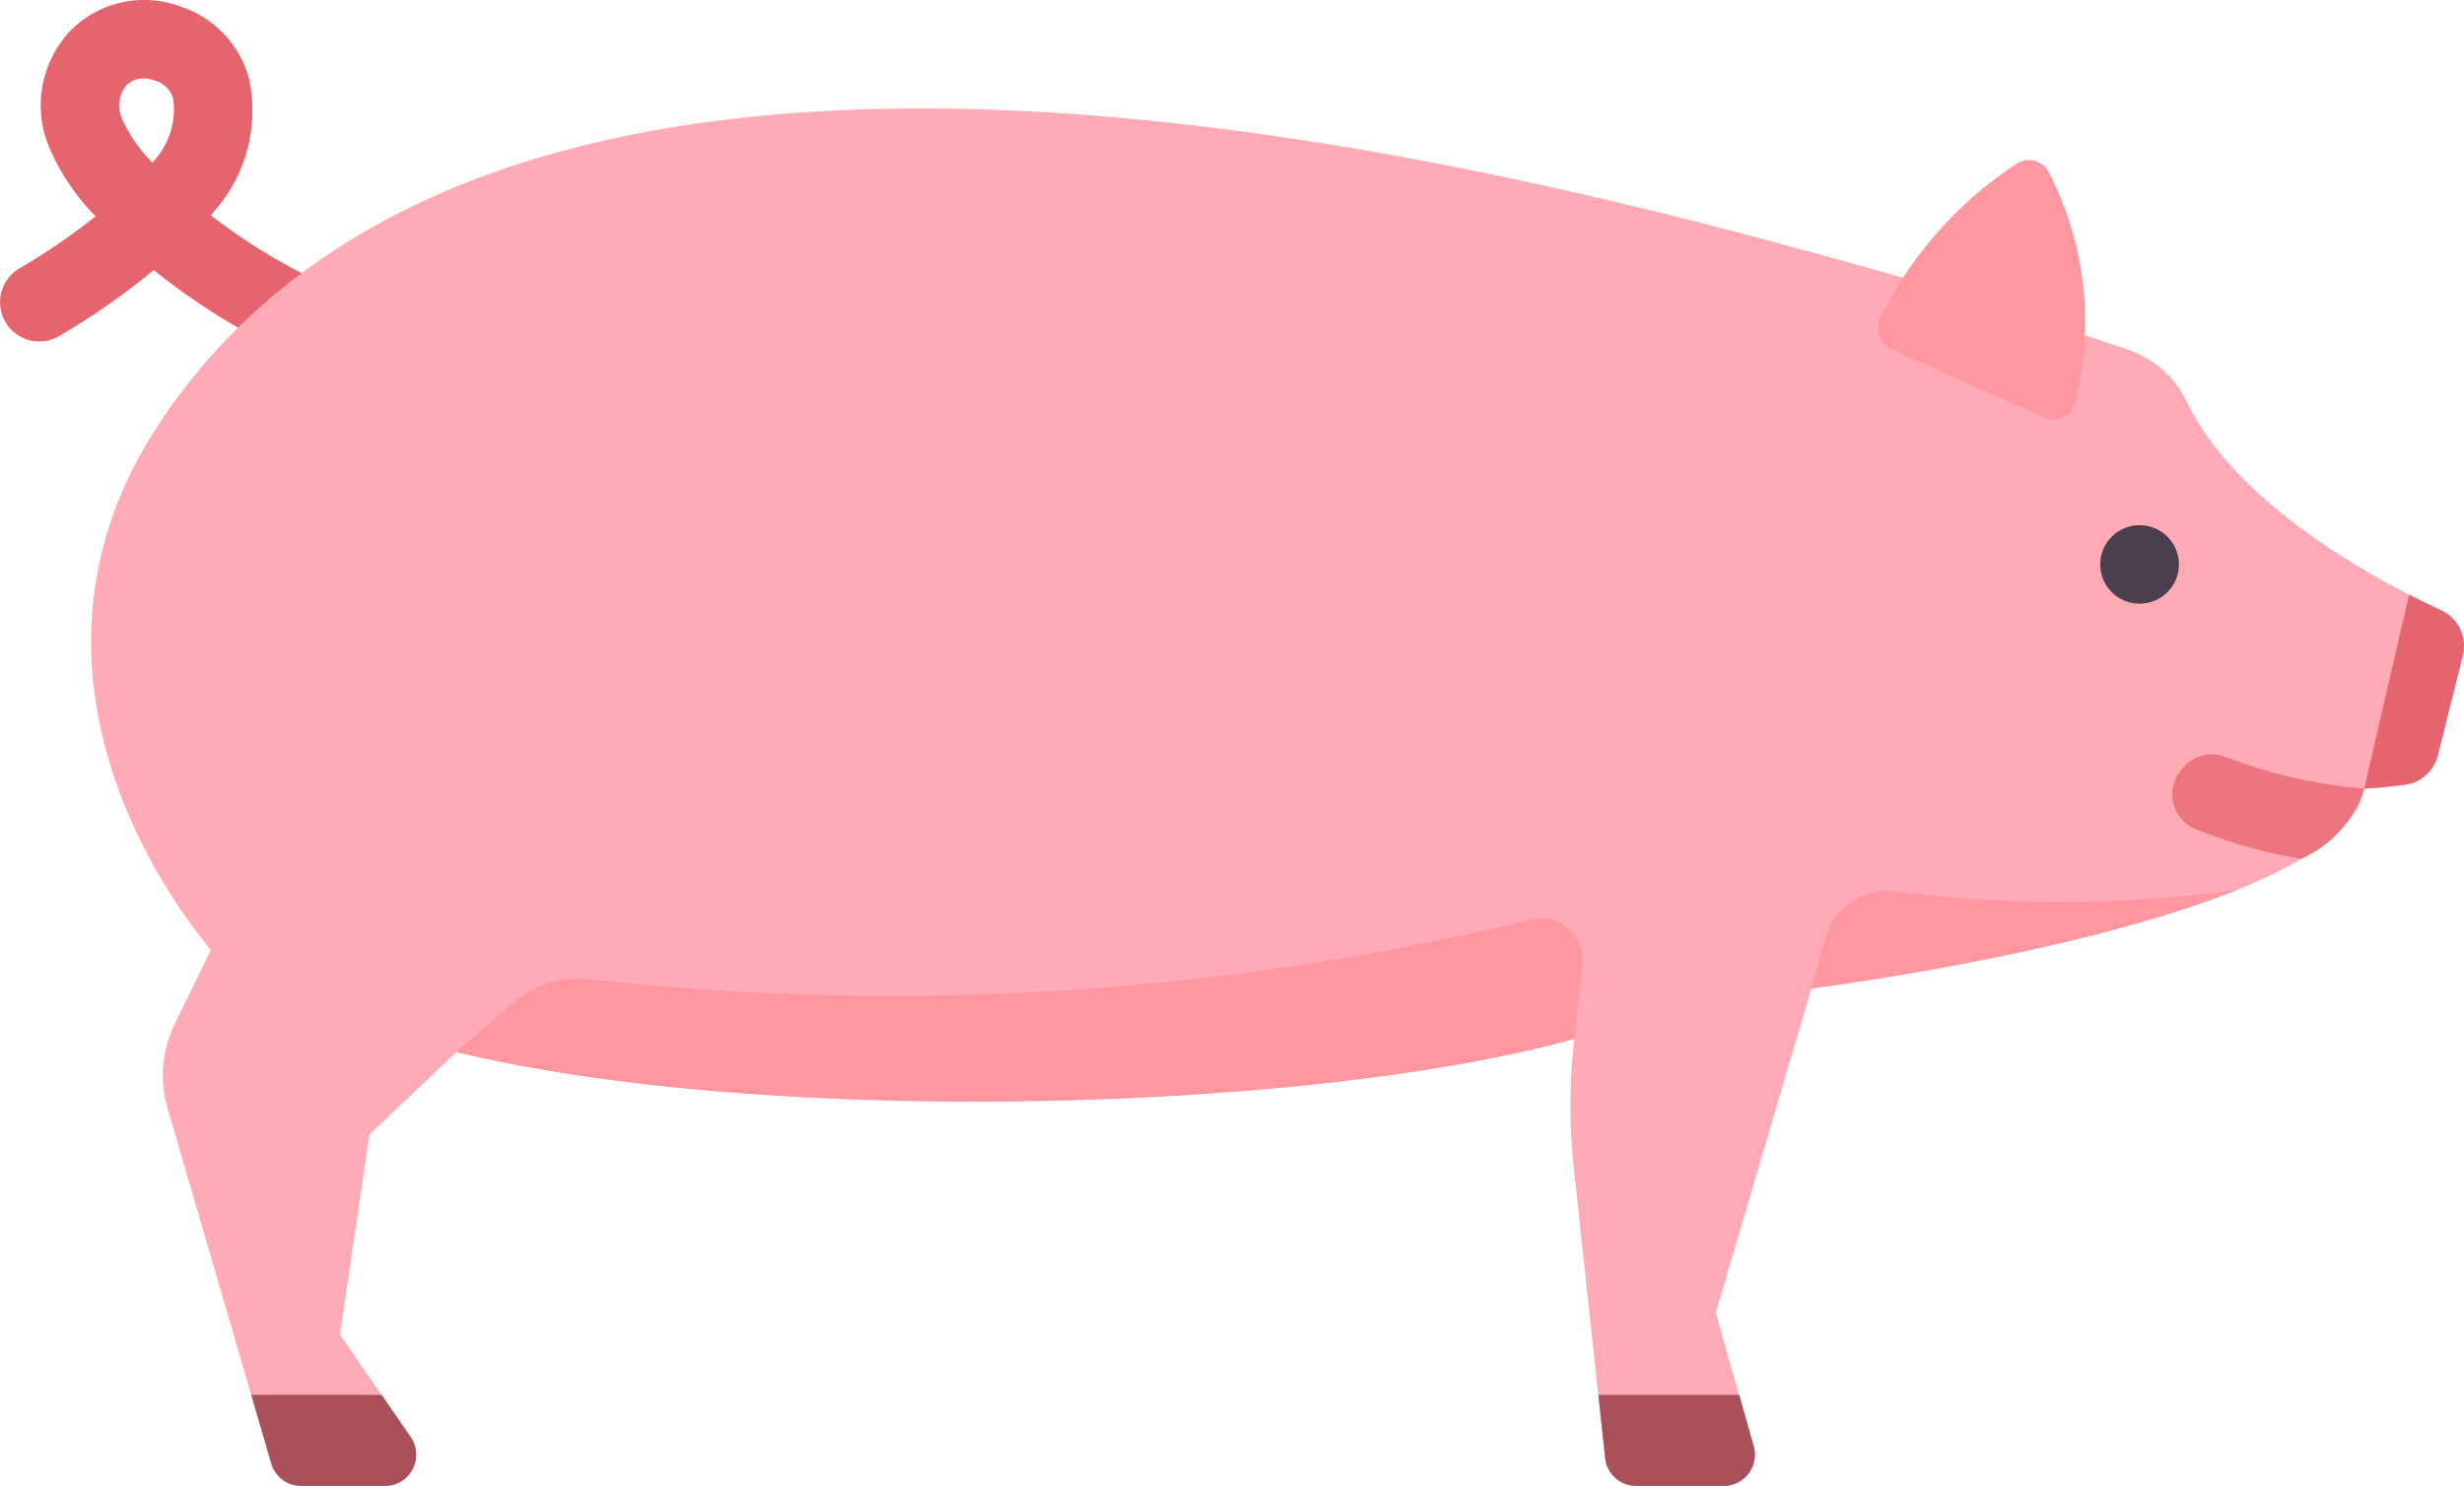<svg xmlns="http://www.w3.org/2000/svg" width="87.465" height="52.756" viewBox="0 0 87.465 52.756">
  <g id="pig" transform="translate(0)">
    <path id="Trazado_628030" data-name="Trazado 628030" d="M450.914,114.319a1.392,1.392,0,0,0,.576-2.659,20.574,20.574,0,0,1-4-2.429c.047-.053.093-.107.139-.161a5.377,5.377,0,0,0,1.216-4.7,3.712,3.712,0,0,0-2.457-2.558,3.674,3.674,0,0,0-3.835.823,3.855,3.855,0,0,0-.844,4.069,7.814,7.814,0,0,0,1.695,2.564,22.857,22.857,0,0,1-2.676,1.835,1.392,1.392,0,0,0,1.353,2.434,25.364,25.364,0,0,0,3.386-2.36,23.572,23.572,0,0,0,4.875,3.02A1.384,1.384,0,0,0,450.914,114.319Zm-5.807-9.945a1.073,1.073,0,0,1,.358.063.933.933,0,0,1,.691.662,2.7,2.7,0,0,1-.655,2.171c-.026.031-.052.062-.079.092a5.111,5.111,0,0,1-1.078-1.553,1.129,1.129,0,0,1,.164-1.2A.84.84,0,0,1,445.107,104.375Z" transform="translate(-440.009 -101.589)" fill="#e6646e"/>
    <path id="Trazado_628031" data-name="Trazado 628031" d="M4.251,154.009c-2.96-3.593-6.8-11.058-1.917-18.558,12.762-19.607,50.641-8.5,62.707-5.1,1.693.476,5.291,1.682,7.348,2.38a3.578,3.578,0,0,1,2.027,1.871c1.82,3.7,6.831,6.349,9.016,7.361a1.387,1.387,0,0,1,.756,1.6L83.3,147.1a1.382,1.382,0,0,1-1.145,1.04c-.394.056-.907.109-1.467.145-.759,4.729-19.623,7.094-19.623,7.094l-3.394,11.515,1.341,4.738a1.109,1.109,0,0,1-1.067,1.411H54.84a1.109,1.109,0,0,1-1.1-.99l-1.12-10.425a20.494,20.494,0,0,1,.03-4.463c-9.4,2.629-28.828,3.112-39.682.472l-3.092,2.935-1.044,7.1,2.511,3.635a1.109,1.109,0,0,1-.912,1.739H7.457a1.109,1.109,0,0,1-1.064-.8L2.714,159.634a4.178,4.178,0,0,1,.219-2.924Z" transform="translate(3.235 -120.284)" fill="#ffaab4"/>
    <path id="Trazado_628032" data-name="Trazado 628032" d="M84.747,135.318a11.537,11.537,0,0,1,.9,8.2.786.786,0,0,1-1.079.484l-5.435-2.446a.8.8,0,0,1-.374-1.1,13.7,13.7,0,0,1,4.883-5.5A.789.789,0,0,1,84.747,135.318Z" transform="translate(-12.005 -129.173)" fill="#ff96a0"/>
    <path id="Trazado_628033" data-name="Trazado 628033" d="M60.618,213.531a1.392,1.392,0,0,0,.013-2.785h-.014a1.392,1.392,0,1,0,0,2.785Z" transform="translate(15.329 -192.099)" fill="#4b3f4e"/>
    <path id="Trazado_628034" data-name="Trazado 628034" d="M22.666,258.477a17.486,17.486,0,0,0,4.871,1.107,4.091,4.091,0,0,1-2.235,2.492,17.628,17.628,0,0,1-3.767-1.062,1.33,1.33,0,0,1-.522-2.058l.073-.091A1.347,1.347,0,0,1,22.666,258.477Z" transform="translate(56.388 -231.585)" fill="#ec757f"/>
    <path id="Trazado_628035" data-name="Trazado 628035" d="M2.741,225.729a1.387,1.387,0,0,1,.756,1.6l-.886,3.543a1.382,1.382,0,0,1-1.145,1.04c-.394.056-.907.109-1.467.145l1.591-6.888C2.023,225.388,2.415,225.578,2.741,225.729Z" transform="translate(83.925 -204.055)" fill="#e6646e"/>
    <g id="Grupo_891698" data-name="Grupo 891698" transform="translate(16.202 31.592)">
      <path id="Trazado_628036" data-name="Trazado 628036" d="M183.2,297.206l2-1.737a3.585,3.585,0,0,1,2.783-.837,96.825,96.825,0,0,0,33.366-2.125,1.466,1.466,0,0,1,1.809,1.584l-.277,2.643C213.482,299.363,194.05,299.846,183.2,297.206Z" transform="translate(-183.196 -291.449)" fill="#ff96a0"/>
      <path id="Trazado_628037" data-name="Trazado 628037" d="M62.3,286.522c-5.8,2.332-15.1,3.5-15.1,3.5l.5-1.8a2.273,2.273,0,0,1,2.47-1.653A45.215,45.215,0,0,0,62.3,286.522Z" transform="translate(0.904 -286.522)" fill="#ff96a0"/>
    </g>
    <g id="Grupo_891699" data-name="Grupo 891699" transform="translate(8.918 49.523)">
      <path id="Trazado_628038" data-name="Trazado 628038" d="M430.132,391.487l1.032,1.494a1.109,1.109,0,0,1-.912,1.739H427.28a1.109,1.109,0,0,1-1.064-.8l-.71-2.435Z" transform="translate(-425.505 -391.487)" fill="#aa505a"/>
      <path id="Trazado_628039" data-name="Trazado 628039" d="M151.8,394.72H148.7a1.109,1.109,0,0,1-1.1-.99l-.241-2.243h5l.516,1.822A1.109,1.109,0,0,1,151.8,394.72Z" transform="translate(-99.539 -391.487)" fill="#aa505a"/>
    </g>
  </g>
</svg>

